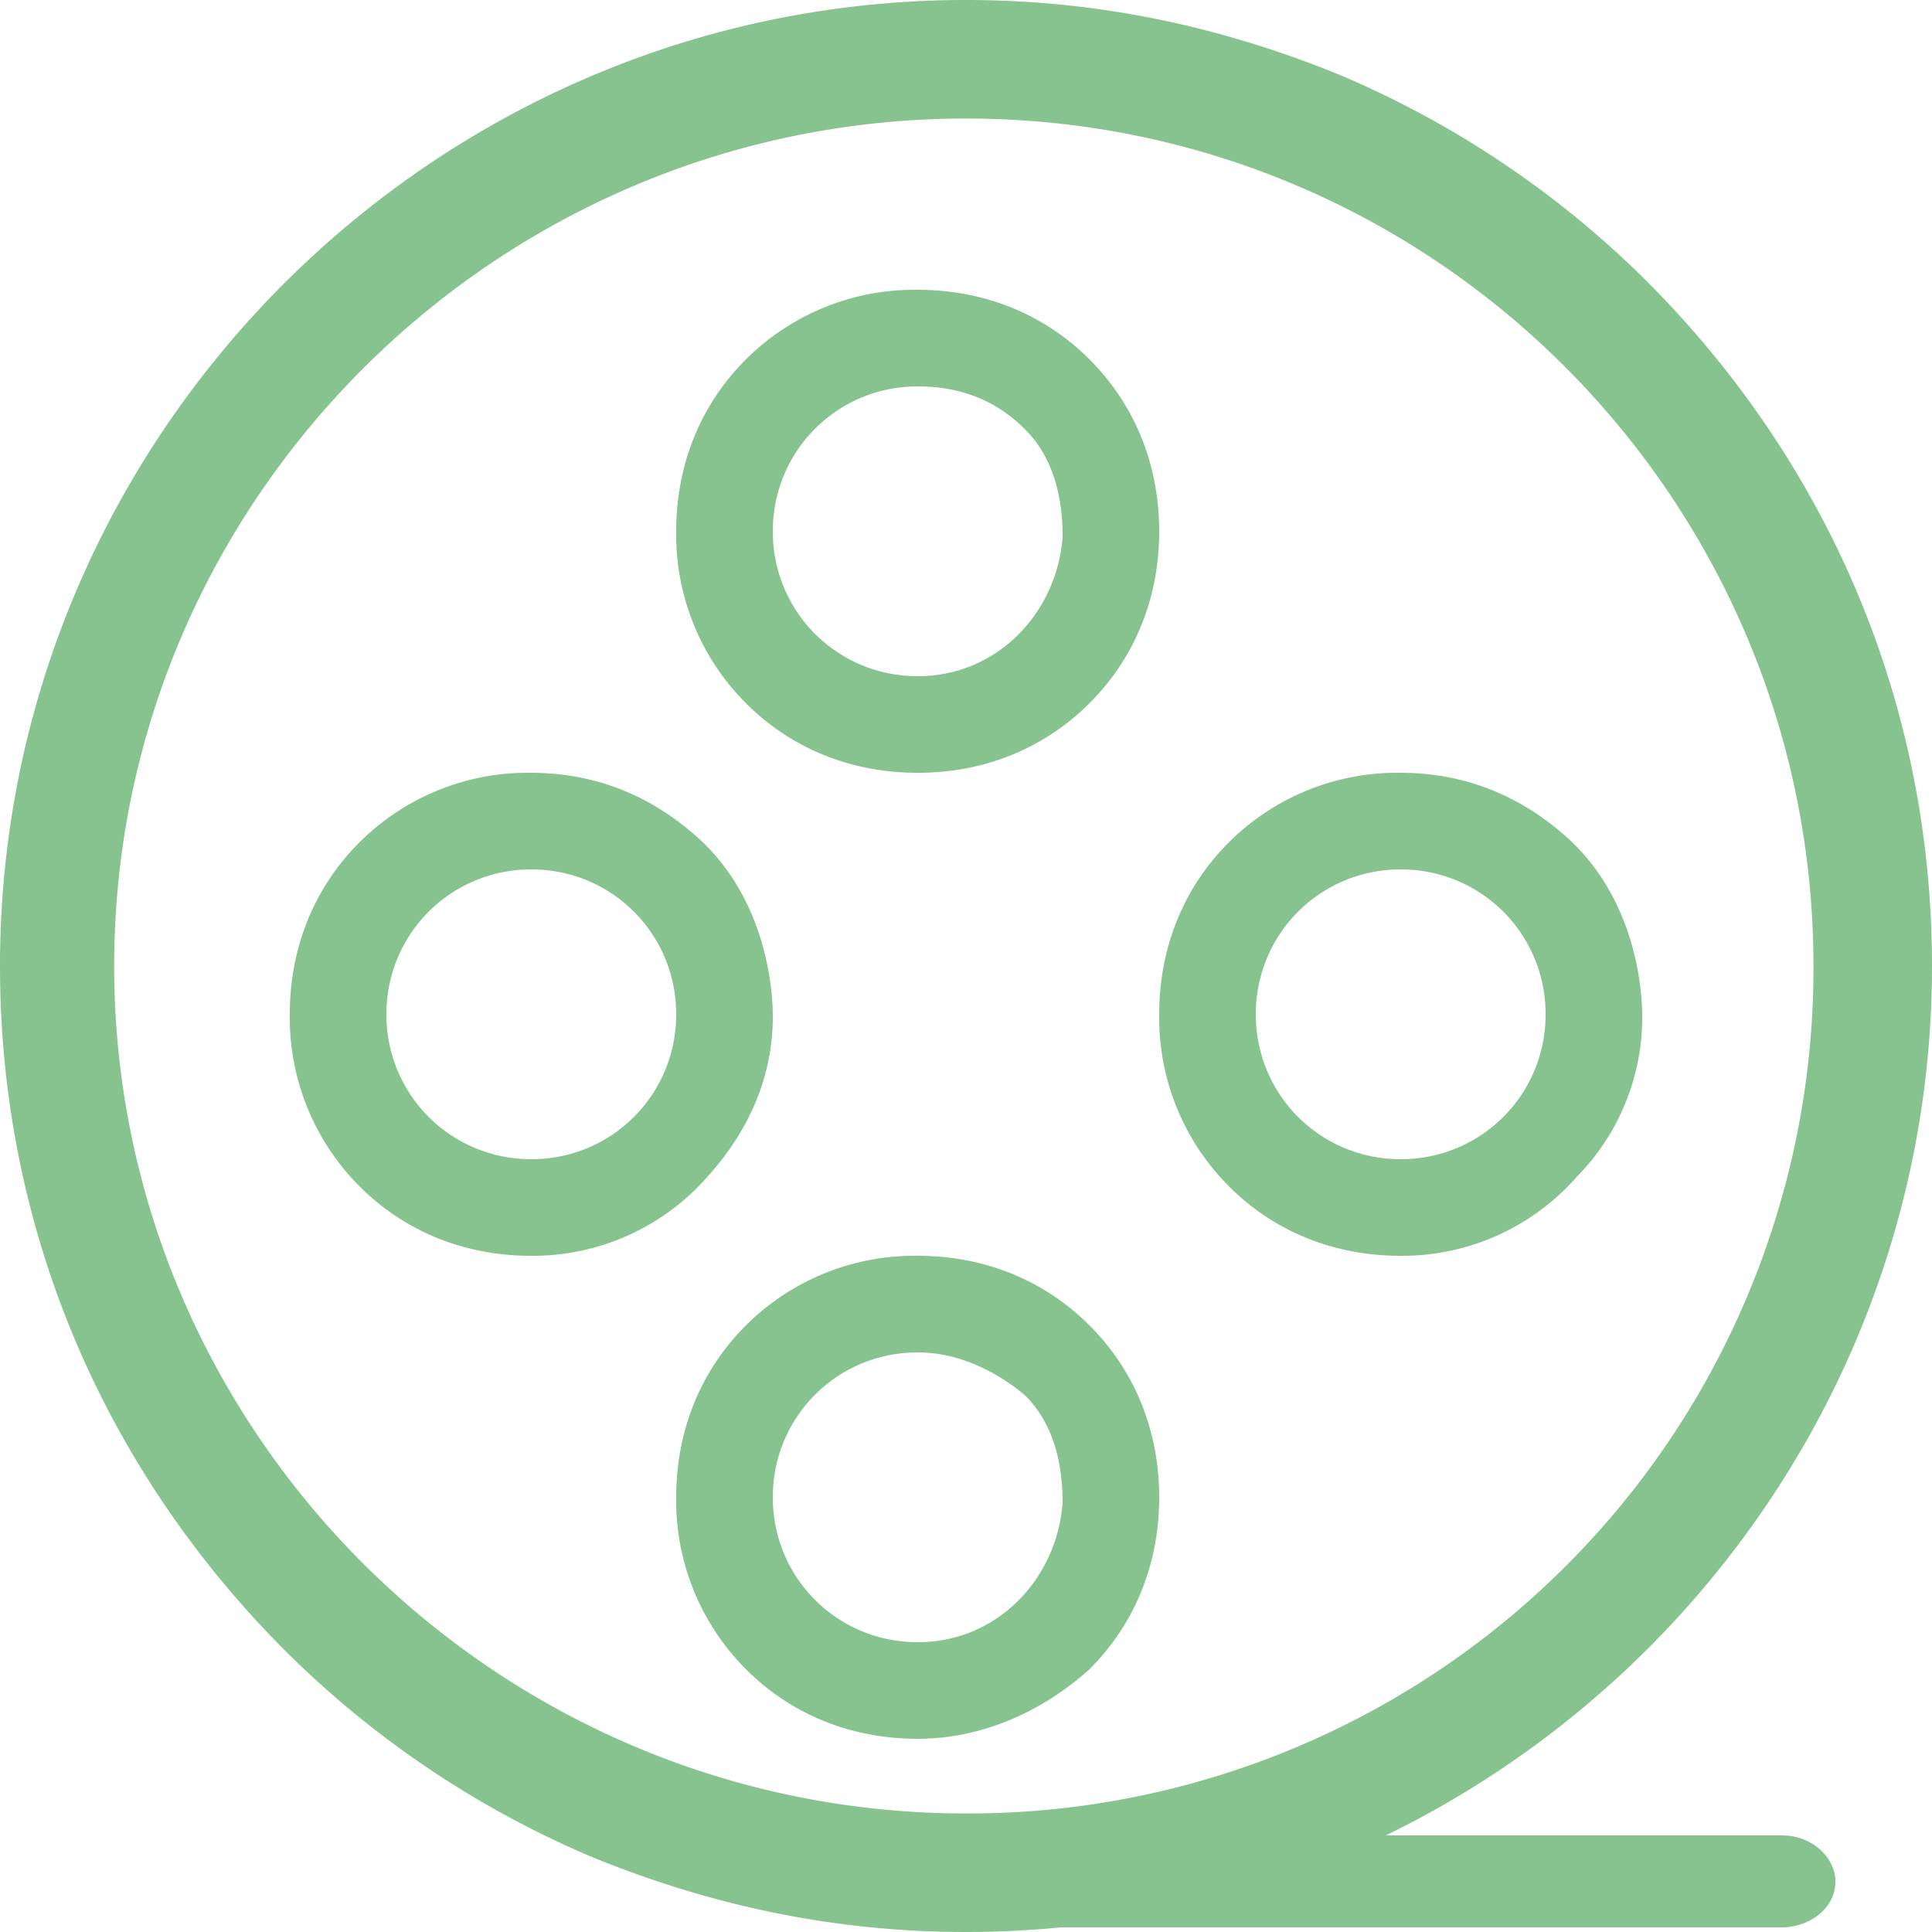 <?xml version="1.0" standalone="no"?><!DOCTYPE svg PUBLIC "-//W3C//DTD SVG 1.1//EN" "http://www.w3.org/Graphics/SVG/1.1/DTD/svg11.dtd"><svg t="1608971405931" class="icon" viewBox="0 0 1024 1024" version="1.1" xmlns="http://www.w3.org/2000/svg" p-id="2565" xmlns:xlink="http://www.w3.org/1999/xlink" width="18" height="18"><defs><style type="text/css"></style></defs><path d="M512 1024c-69.837 0-134.963-13.978-197.837-39.578a514.56 514.56 0 0 1-162.867-109.363C53.504 777.216 0 649.216 0 512 0 230.4 230.4 0 512 0c69.837 0 134.963 13.978 197.837 39.578a514.56 514.56 0 0 1 162.867 109.363C970.496 246.784 1024 374.784 1024 512c0 281.6-230.4 512-512 512z m0-961.178c-249.037 0-451.482 202.496-451.482 449.178S262.963 961.178 512 961.178A447.949 447.949 0 0 0 961.178 512c0-246.682-200.192-449.178-449.178-449.178z" fill="#87c38f" p-id="2566"></path><path d="M486.4 409.6c-34.458 0-66.458-12.288-91.085-36.915A126.413 126.413 0 0 1 358.4 281.6c0-34.458 12.288-66.458 36.915-91.085A126.413 126.413 0 0 1 486.4 153.6c34.458 0 66.458 12.288 91.085 36.915 24.576 24.576 36.915 56.627 36.915 91.085 0 34.458-12.288 66.458-36.915 91.085-24.576 24.576-56.627 36.915-91.085 36.915z m0-204.8C443.75 204.8 409.6 238.95 409.6 281.6S443.75 358.4 486.4 358.4s73.933-34.15 76.8-73.933c0-22.784-5.683-42.701-19.917-56.934C526.234 210.483 506.368 204.8 486.4 204.8z m0 716.8c-34.458 0-66.458-12.288-91.085-36.915A126.413 126.413 0 0 1 358.4 793.6c0-34.458 12.288-66.458 36.915-91.085A126.413 126.413 0 0 1 486.4 665.6c34.458 0 66.458 12.288 91.085 36.915 24.576 24.576 36.915 56.627 36.915 91.085 0 34.458-12.288 66.458-36.915 91.085-24.576 22.17-56.627 36.915-91.085 36.915z m0-204.8c-42.65 0-76.8 34.15-76.8 76.8S443.75 870.4 486.4 870.4s73.933-34.15 76.8-73.933c0-22.784-5.683-42.701-19.917-56.934C526.234 725.35 506.368 716.8 486.4 716.8z m255.846-51.2c-34.406 0-66.406-12.288-90.982-36.915A126.464 126.464 0 0 1 614.4 537.6c0-34.458 12.288-66.458 36.864-91.085A126.157 126.157 0 0 1 742.246 409.6c34.406 0 63.898 12.288 88.525 34.458 24.576 22.17 36.864 54.17 39.322 86.17a120.474 120.474 0 0 1-34.406 93.542 123.034 123.034 0 0 1-93.44 41.83z m0.154-204.8c-42.65 0-76.8 34.15-76.8 76.8s34.15 76.8 76.8 76.8 76.8-34.15 76.8-76.8S785.05 460.8 742.4 460.8z m-460.954 204.8c-34.406 0-66.406-12.288-90.982-36.915A126.464 126.464 0 0 1 153.6 537.6c0-34.458 12.288-66.458 36.864-91.085A126.157 126.157 0 0 1 281.446 409.6c34.406 0 63.898 12.288 88.525 34.458 24.576 22.17 36.864 54.17 39.322 86.17 2.458 34.458-9.83 66.458-34.406 93.542A123.034 123.034 0 0 1 281.446 665.6zM281.6 460.8C238.95 460.8 204.8 494.95 204.8 537.6S238.95 614.4 281.6 614.4 358.4 580.25 358.4 537.6 324.25 460.8 281.6 460.8zM512 1024v-51.2h432.435c16.538 0 28.365 12.186 28.365 24.371 0 14.643-14.182 24.371-28.365 24.371H512V1024z" fill="#87c38f" p-id="2567"></path></svg>